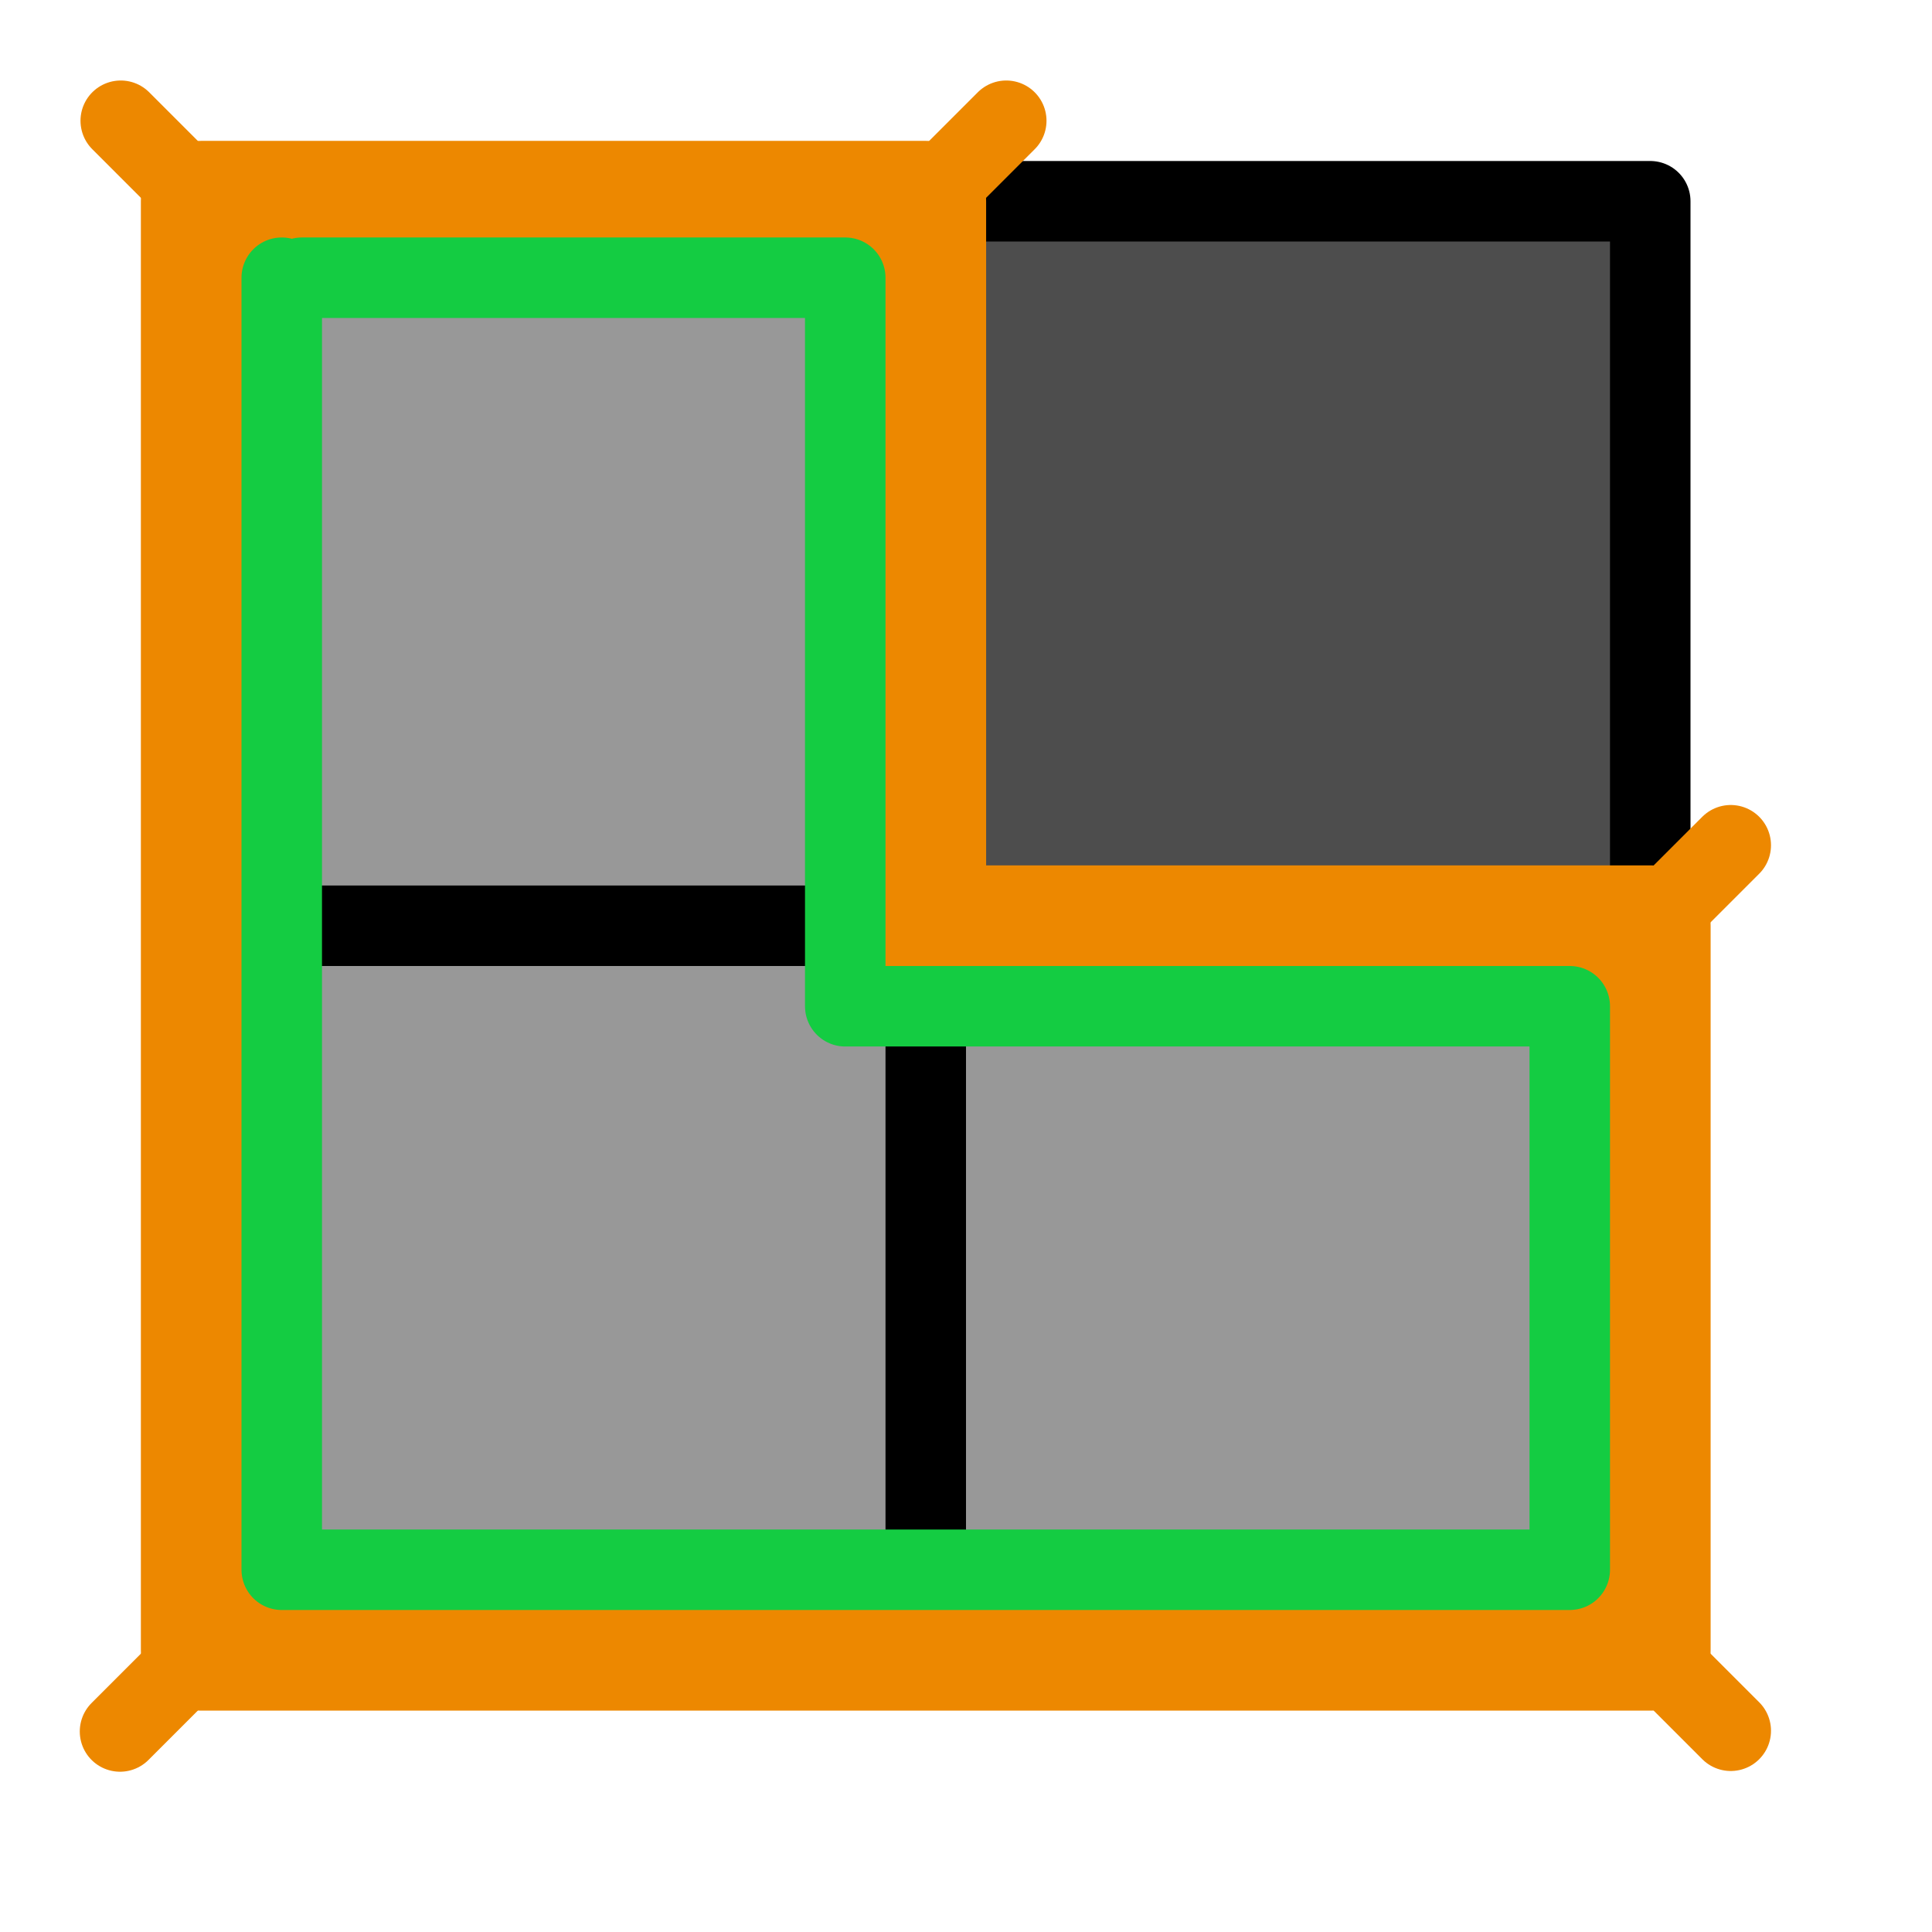 <?xml version="1.0" encoding="UTF-8" standalone="no"?>
<!-- Created with Inkscape (http://www.inkscape.org/) -->

<svg
   width="48"
   height="48"
   viewBox="0 0 48 48"
   version="1.1"
   id="svg1"
   xml:space="preserve"
   inkscape:version="1.3 (0e150ed, 2023-07-21)"
   sodipodi:docname="LevelTrace.svg"
   inkscape:export-filename="../../../../../../../Desktop/m-48.png"
   inkscape:export-xdpi="96"
   inkscape:export-ydpi="96"
   xmlns:inkscape="http://www.inkscape.org/namespaces/inkscape"
   xmlns:sodipodi="http://sodipodi.sourceforge.net/DTD/sodipodi-0.dtd"
   xmlns="http://www.w3.org/2000/svg"
   xmlns:svg="http://www.w3.org/2000/svg"><sodipodi:namedview
     id="namedview1"
     pagecolor="#ffffff"
     bordercolor="#111111"
     borderopacity="1"
     inkscape:showpageshadow="0"
     inkscape:pageopacity="0"
     inkscape:pagecheckerboard="1"
     inkscape:deskcolor="#d1d1d1"
     inkscape:document-units="px"
     showgrid="true"
     inkscape:zoom="1.7256274"
     inkscape:cx="15.356734"
     inkscape:cy="6.0847435"
     inkscape:window-width="1440"
     inkscape:window-height="771"
     inkscape:window-x="27"
     inkscape:window-y="25"
     inkscape:window-maximized="0"
     inkscape:current-layer="layer1"
     showguides="true"><inkscape:grid
       id="grid1"
       units="px"
       originx="0"
       originy="0"
       spacingx="1"
       spacingy="1"
       empcolor="#0099e5"
       empopacity="0.302"
       color="#0099e5"
       opacity="0.149"
       empspacing="2"
       dotted="false"
       gridanglex="30"
       gridanglez="30"
       visible="true" /><inkscape:grid
       id="grid2"
       units="px"
       originx="20"
       originy="20"
       spacingx="40"
       spacingy="40"
       empcolor="#cd0000"
       empopacity="0.302"
       color="#e5001a"
       opacity="0.149"
       empspacing="40"
       dotted="false"
       gridanglex="30"
       gridanglez="30"
       visible="true" /></sodipodi:namedview><defs
     id="defs1"><inkscape:perspective
       sodipodi:type="inkscape:persp3d"
       inkscape:vp_x="0 : 24 : 1"
       inkscape:vp_y="0 : 1000 : 0"
       inkscape:vp_z="48 : 24 : 1"
       inkscape:persp3d-origin="24 : 16 : 1"
       id="perspective8" /></defs><g
     id="LightThemeEnabledLayer"
     inkscape:groupmode="layer"
     inkscape:label="EnabledLayer"
     style="display:inline"
     sodipodi:insensitive="true"><rect
       style="fill:#989898;fill-opacity:1;stroke:none;stroke-width:2;stroke-linecap:round;stroke-dasharray:none;paint-order:fill markers stroke"
       id="rect2"
       width="18"
       height="18"
       x="5"
       y="5" /><rect
       style="fill:#4d4d4d;stroke:none;stroke-width:2;stroke-linecap:round;stroke-dasharray:none;paint-order:fill markers stroke"
       id="rect3"
       width="18"
       height="18"
       x="23.289"
       y="5" /><rect
       style="fill:#989898;stroke:none;stroke-width:2;stroke-linecap:round;stroke-dasharray:none;paint-order:fill markers stroke"
       id="rect4"
       width="18"
       height="18"
       x="5"
       y="23.658" /><rect
       style="fill:#989898;fill-opacity:1;stroke:none;stroke-width:2;stroke-linecap:round;stroke-dasharray:none;paint-order:fill markers stroke"
       id="rect5"
       width="18"
       height="18"
       x="23.289"
       y="23.658" /><path
       style="display:inline;fill:none;stroke:#000000;stroke-width:2;stroke-linecap:butt;stroke-linejoin:miter;stroke-dasharray:none;stroke-opacity:1"
       d="M 23,5 V 40.339"
       id="path1" /><path
       style="display:inline;fill:none;stroke:#000000;stroke-width:2;stroke-linecap:butt;stroke-linejoin:miter;stroke-dasharray:none;stroke-opacity:1"
       d="M 40.67,23 H 5.33"
       id="path2" /><rect
       style="fill:none;fill-opacity:1;stroke:#000000;stroke-width:2;stroke-linecap:round;stroke-linejoin:round;stroke-dasharray:none;stroke-opacity:1;paint-order:fill markers stroke"
       id="rect52"
       width="36"
       x="5"
       y="5"
       height="36" /></g><g
     inkscape:groupmode="layer"
     id="layer1"
     inkscape:label="EnabledLayer 1"
     sodipodi:insensitive="true"><path
       style="fill:none;stroke:#ed8800;stroke-width:3;stroke-linecap:round;stroke-linejoin:round;stroke-dasharray:none;stroke-opacity:1"
       d="M 5,5 H 23 V 23 H 41 V 41 H 5 V 5"
       id="path4" /><path
       style="fill:none;stroke:#14cc42;stroke-width:2;stroke-linecap:round;stroke-linejoin:round;stroke-dasharray:none;stroke-opacity:1"
       d="M 7.5,6.9 H 21 V 25 H 39 V 39 H 7 V 6.9"
       id="path5"
       sodipodi:nodetypes="ccccccc" /><path
       style="fill:none;stroke:#ed8800;stroke-width:2;stroke-linecap:round;stroke-linejoin:miter;stroke-dasharray:none;stroke-opacity:1"
       d="M 40.963,40.963 43,43"
       id="path3" /><path
       style="fill:none;stroke:#ed8800;stroke-width:2;stroke-linecap:round;stroke-linejoin:miter;stroke-dasharray:none;stroke-opacity:1"
       d="M 40.963,23.037 43,21"
       id="path8" /><path
       style="fill:none;stroke:#ed8800;stroke-width:2;stroke-linecap:round;stroke-linejoin:miter;stroke-dasharray:none;stroke-opacity:1"
       d="M 5.018,40.982 2.982,43.018"
       id="path10" /><path
       style="fill:none;stroke:#ed8800;stroke-width:2;stroke-linecap:round;stroke-linejoin:miter;stroke-dasharray:none;stroke-opacity:1"
       d="M 5.037,5.037 3,3"
       id="path11" /><path
       style="fill:none;stroke:#ed8800;stroke-width:2;stroke-linecap:round;stroke-linejoin:miter;stroke-dasharray:none;stroke-opacity:1"
       d="M 22.963,5.037 25,3"
       id="path12" /></g></svg>
